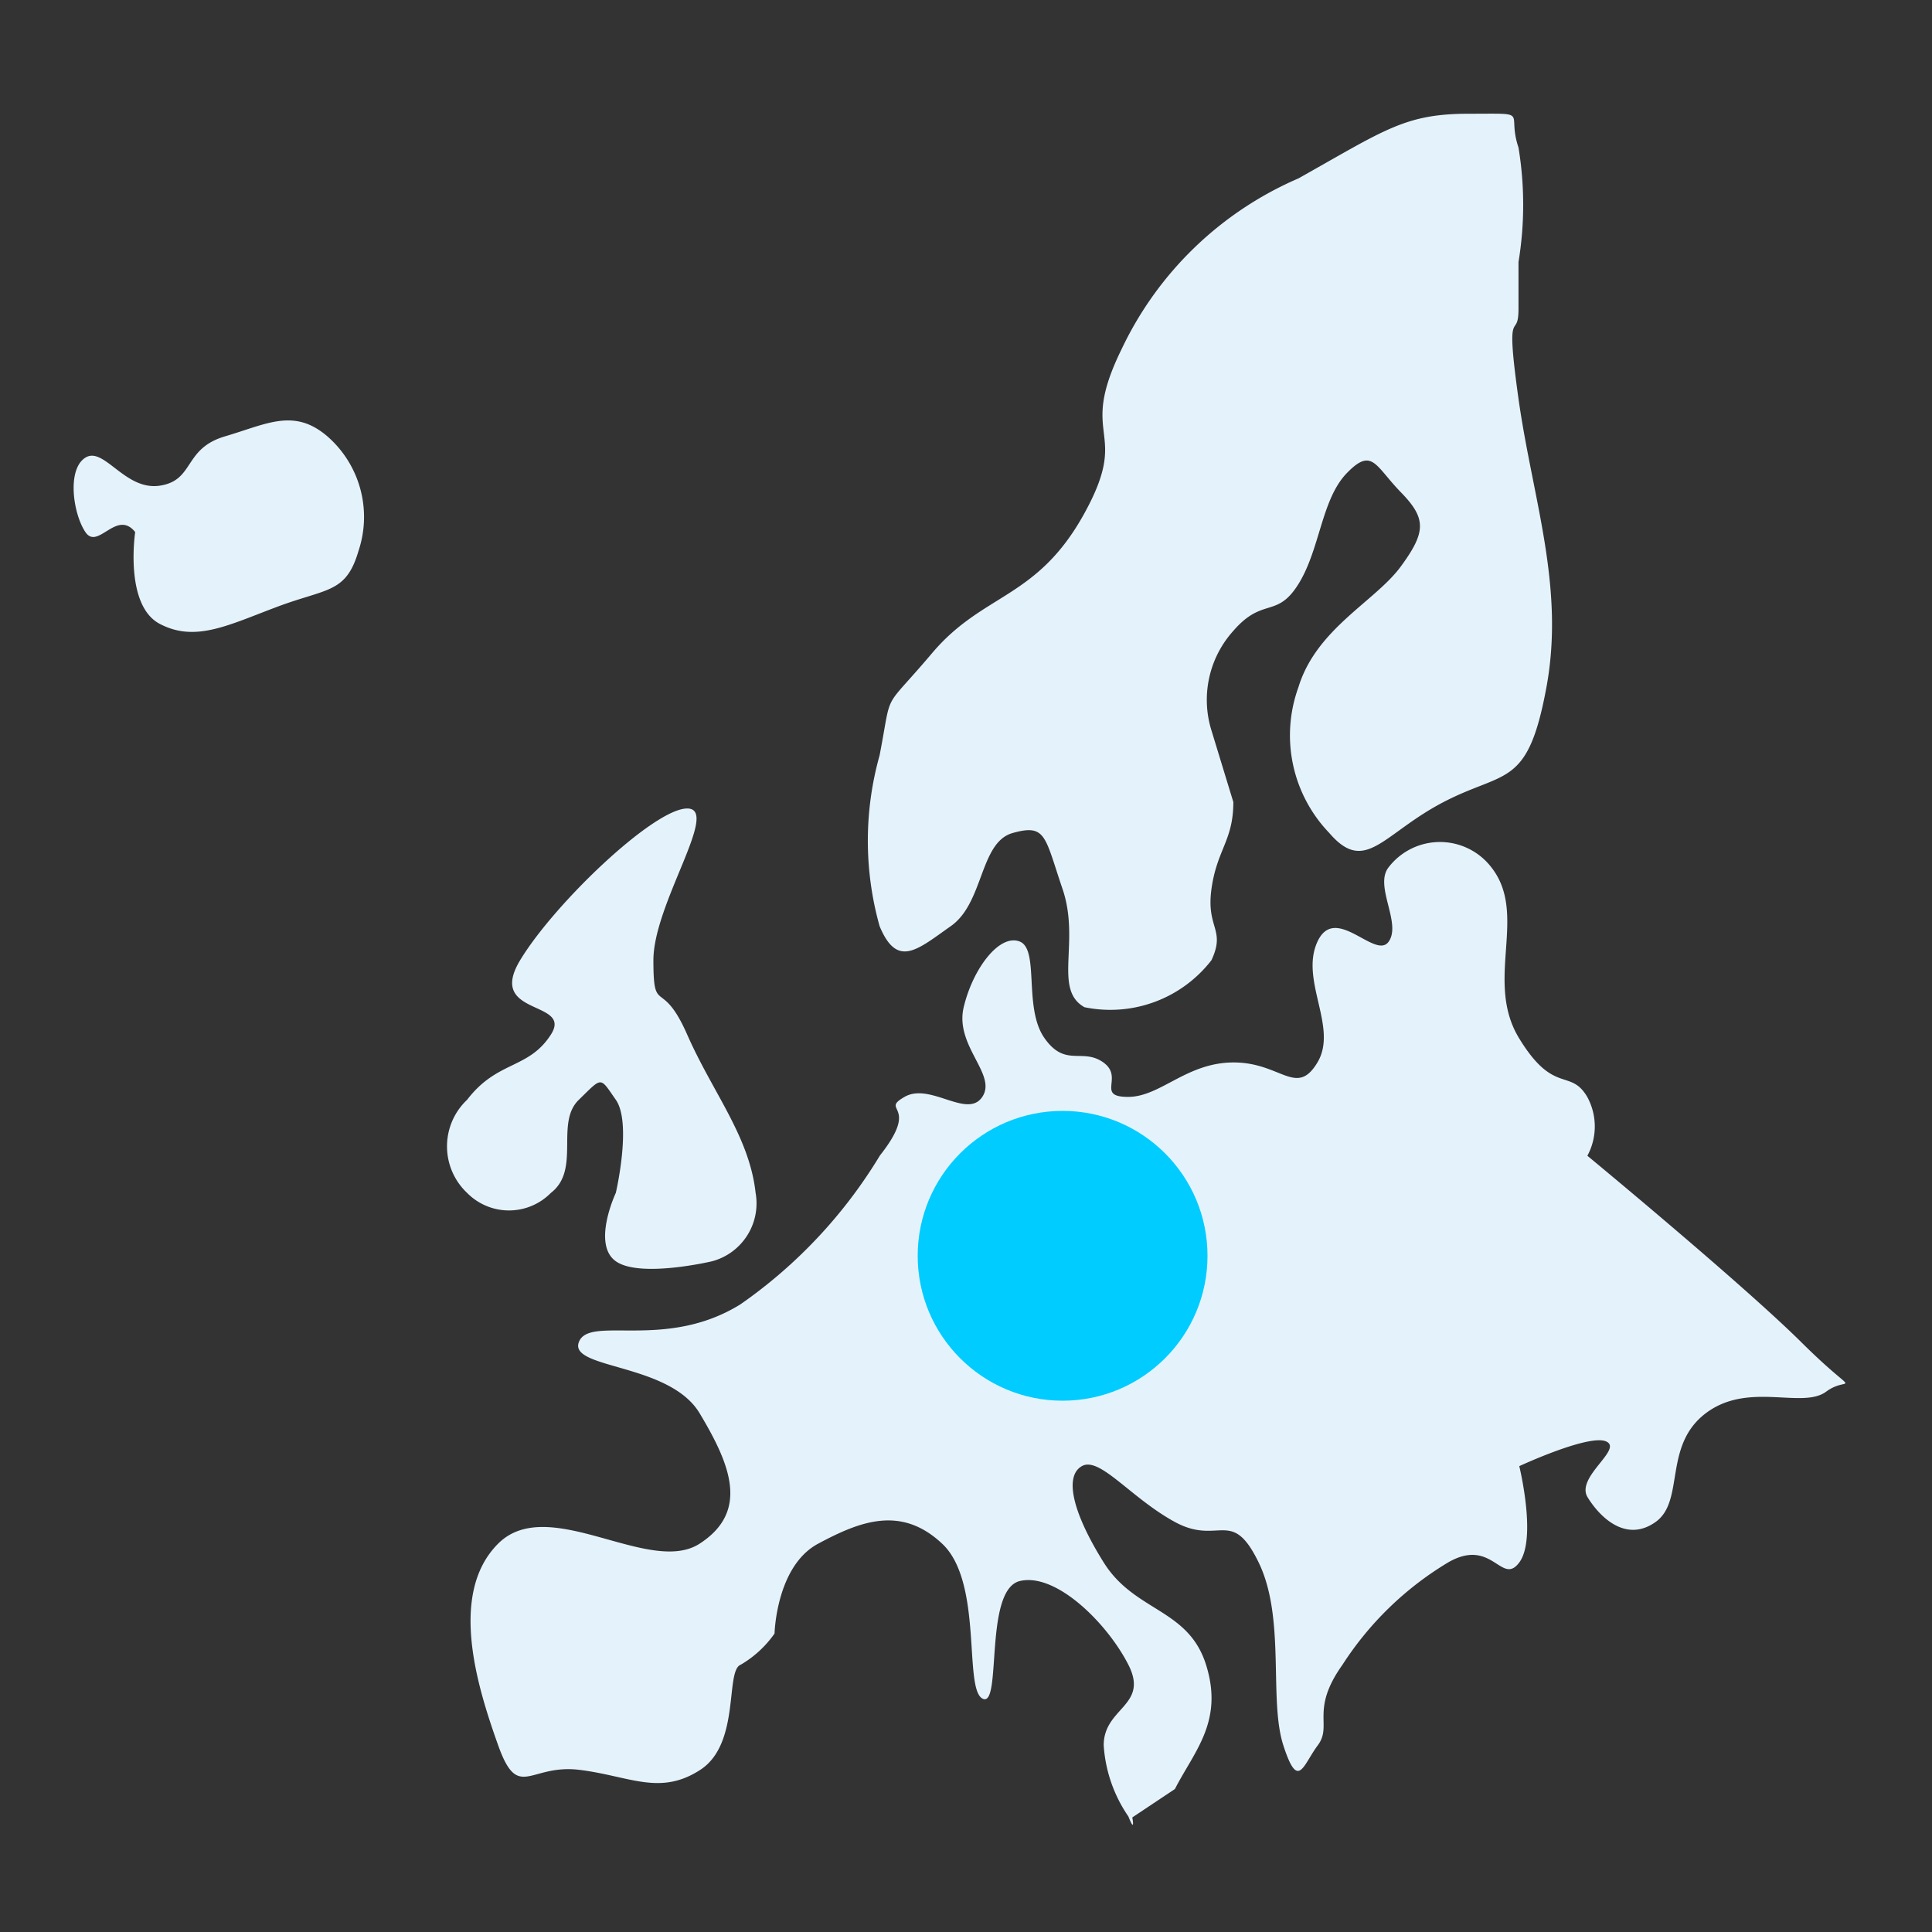 <svg xmlns="http://www.w3.org/2000/svg" xmlns:xlink="http://www.w3.org/1999/xlink" width="40" height="40" viewBox="0 0 40 40">
  <rect x="0" y="0" width="40" height="40" fill="#333333" stroke="none"/>
  <defs>
    <clipPath id="clip-European">
      <rect width="40" height="40"/>
    </clipPath>
  </defs>
  <g id="European" clip-path="url(#clip-European)">
    <g id="Group_2706" data-name="Group 2706">
      <g id="Group_2610" data-name="Group 2610" transform="translate(0 -0.832)">
        <path id="Path_3286" data-name="Path 3286" d="M-125.576,217.353c-.417-1.171-1.043-3.129,0-4.172s3.129.674,4.172,0,.626-1.655,0-2.7-2.714-.91-2.5-1.474,1.785.185,3.343-.78a10.136,10.136,0,0,0,2.89-3.083c.85-1.074-.019-.91.511-1.214s1.3.465,1.609,0-.578-1.055-.385-1.859.739-1.517,1.156-1.358.077,1.368.511,1.994.79.2,1.224.511-.164.713.511.713,1.207-.713,2.187-.713,1.3.723,1.734,0-.369-1.7,0-2.5,1.2.385,1.474,0-.306-1.156,0-1.541a1.34,1.34,0,0,1,1.063-.523,1.34,1.34,0,0,1,1.063.523c.771.98-.15,2.346.573,3.536s1.062.614,1.416,1.223a1.278,1.278,0,0,1,0,1.214s3.2,2.642,4.432,3.863,1.009.653.511,1.021-1.621-.222-2.5.453-.421,1.811-1.031,2.245-1.151-.094-1.407-.511.739-.995.385-1.156-1.8.511-1.8.511.368,1.5,0,1.994-.559-.53-1.474,0a6.7,6.7,0,0,0-2.187,2.119c-.674.947-.2,1.25-.511,1.667s-.407.947-.713,0,.051-2.63-.511-3.786-.819-.34-1.734-.838-1.558-1.366-1.927-1.156-.19.966.453,1.994,1.751.947,2.119,2.119-.243,1.787-.645,2.572l-.882.588s.067.354-.081-.02a2.929,2.929,0,0,1-.511-1.474c0-.785.944-.816.511-1.667s-1.491-1.91-2.245-1.734-.368,2.63-.771,2.437.014-2.406-.838-3.208-1.705-.465-2.572,0-.9,1.859-.9,1.859a2.225,2.225,0,0,1-.7.645c-.328.125,0,1.633-.838,2.177s-1.462.128-2.5,0S-125.159,218.524-125.576,217.353Z" transform="translate(135.889 -180.389)" fill="#e4f3fb"/>
        <path id="Path_3287" data-name="Path 3287" d="M-123.086,204.046c.337.482,0,1.927,0,1.927s-.5,1.062,0,1.416,1.994,0,1.994,0a1.241,1.241,0,0,0,.9-1.416c-.13-1.173-.886-2.071-1.416-3.276s-.7-.371-.7-1.541,1.392-3.141.7-3.141-2.753,1.97-3.459,3.141,1.1.819.636,1.541-1.108.53-1.734,1.349a1.323,1.323,0,0,0-.416.964,1.323,1.323,0,0,0,.416.964,1.218,1.218,0,0,0,.867.363,1.218,1.218,0,0,0,.867-.363c.626-.482.082-1.445.578-1.927S-123.423,203.564-123.086,204.046Z" transform="translate(135.836 -180.444)" fill="#e4f3fb"/>
        <path id="Path_3288" data-name="Path 3288" d="M-133.232,191.62c-.385.241-.258,1.156,0,1.541s.645-.482,1.031,0c0,0-.229,1.512.508,1.9s1.412.029,2.44-.356,1.419-.275,1.676-1.156a2.214,2.214,0,0,0-.645-2.37c-.691-.592-1.252-.255-2.119,0s-.626.91-1.349,1.021S-132.847,191.379-133.232,191.62Z" transform="translate(135 -181.313)" fill="#e4f3fb"/>
        <path id="Path_3289" data-name="Path 3289" d="M-115.811,200.078c.691-.193.66.068,1.031,1.16s-.2,2.078.453,2.447a2.647,2.647,0,0,0,2.63-.973c.3-.643-.113-.655,0-1.474s.453-1,.453-1.8h0l-.453-1.483a2.133,2.133,0,0,1,.453-2.062c.612-.708.9-.248,1.349-.971s.473-1.75,1-2.294.587-.151,1.117.393.53.819,0,1.541-1.749,1.285-2.119,2.5a2.916,2.916,0,0,0,.636,3.012c.754.882,1.11.015,2.38-.642s1.734-.284,2.119-2.37-.289-3.916-.578-5.973,0-1.161,0-1.869v-.963a7.31,7.31,0,0,0,0-2.37c-.258-.768.287-.7-1.031-.7s-1.729.33-3.526,1.339a7.206,7.206,0,0,0-3.661,3.536c-.93,1.893.21,1.619-.771,3.4s-2.091,1.638-3.15,2.89-.816.706-1.089,2.119a6.545,6.545,0,0,0,0,3.536c.368.884.785.483,1.474,0S-116.5,200.27-115.811,200.078Z" transform="translate(136.779 -182)" fill="#e4f3fb"/>
      </g>
      <circle id="Ellipse_861" data-name="Ellipse 861" cx="3" cy="3" r="3" transform="translate(19 23)" fill="#0cf"/>
    </g>
  </g>
</svg>
